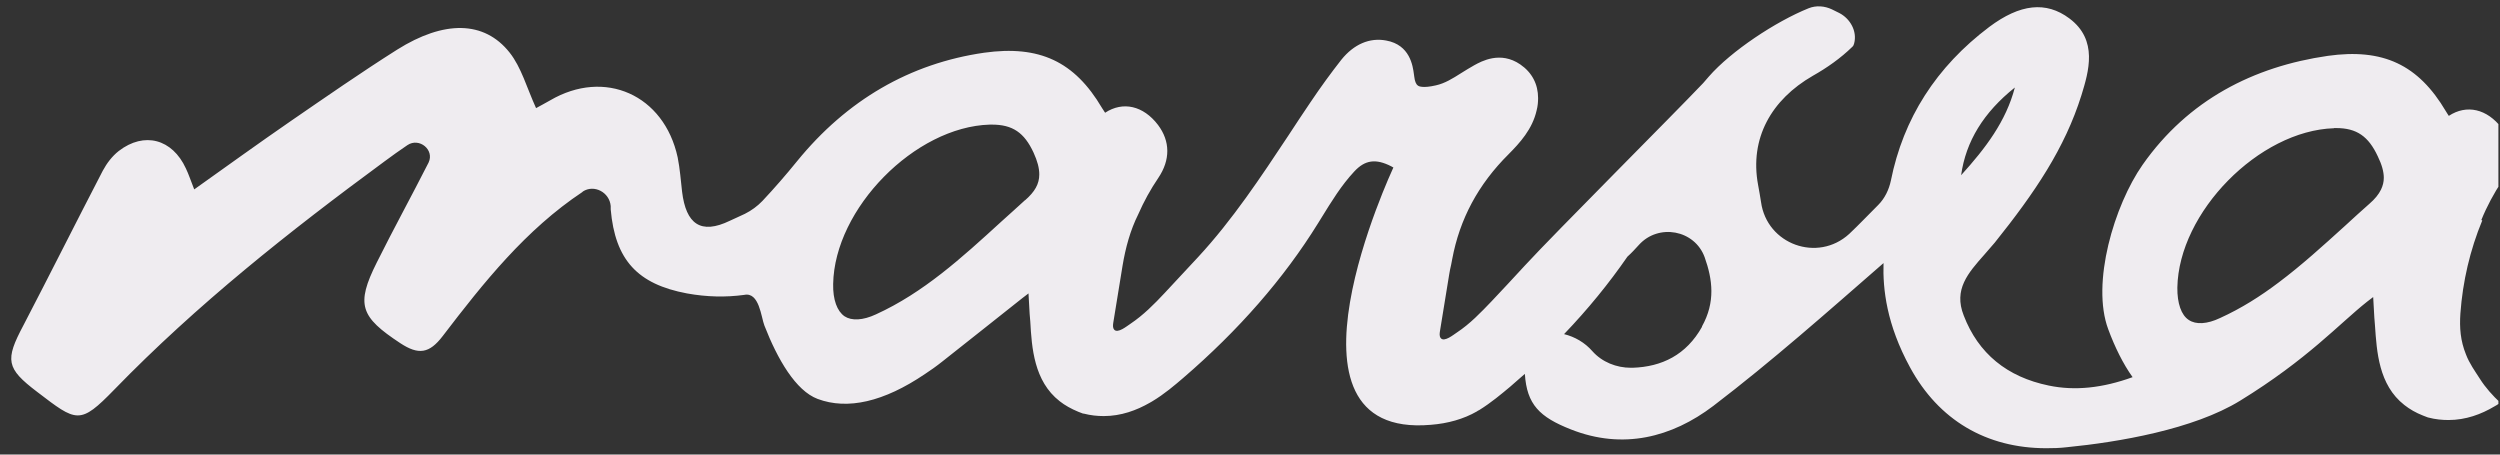 <svg width="198" height="36" viewBox="0 0 198 36" fill="none" xmlns="http://www.w3.org/2000/svg">
<rect x="0" y="0" width="198" height="36" fill="#333333" stroke="none"/>
<g clip-path="url(#clip0_181_1622)">
<path d="M196.52 17.428C196.959 16.345 197.516 15.313 198.163 14.334C199.12 12.937 199.107 11.436 198.137 10.143C196.972 8.615 195.355 8.25 193.945 9.177C193.868 9.072 193.79 8.929 193.713 8.811C191.527 5.116 188.732 3.811 184.36 4.424C178.487 5.273 173.3 7.91 169.691 13.055C167.453 16.253 165.604 22.429 166.975 26.085C167.492 27.482 168.152 28.827 168.902 29.871C166.522 30.733 164.336 30.968 162.266 30.537C158.955 29.858 156.678 27.991 155.527 24.988C154.712 22.925 155.863 21.633 157.17 20.157C157.441 19.844 157.713 19.531 157.984 19.217C161.154 15.261 163.534 11.749 164.853 7.532C165.422 5.678 166.186 3.171 163.896 1.46C162.046 0.076 159.99 0.312 157.558 2.126C153.341 5.299 150.741 9.386 149.757 14.308C149.602 15.026 149.279 15.705 148.761 16.227C147.985 16.998 147.235 17.794 146.459 18.525C143.962 20.81 139.939 19.361 139.474 16.005C139.396 15.548 139.331 15.091 139.241 14.648C138.555 10.953 140.289 7.897 143.574 6.004C144.687 5.377 145.786 4.607 146.705 3.706C146.782 3.641 146.821 3.55 146.847 3.445C147.106 2.479 146.536 1.474 145.67 1.03L145.088 0.742C144.506 0.468 143.846 0.416 143.251 0.651C140.625 1.709 137.106 4.046 135.347 6.056C135.192 6.239 135.037 6.409 134.894 6.579C132.54 9.059 123.188 18.408 120.769 21.032C119.902 21.985 119.009 22.925 118.13 23.865C117.276 24.753 116.435 25.641 115.388 26.333C115.142 26.49 114.379 27.129 114.107 26.777C113.99 26.633 114.016 26.424 114.042 26.242C114.288 24.727 114.534 23.226 114.78 21.711C114.792 21.593 114.831 21.476 114.844 21.358C114.909 21.084 114.961 20.823 115.012 20.536C115.607 17.35 117.069 14.608 119.488 12.206C120.368 11.318 121.364 10.234 121.7 8.746C121.791 8.406 121.817 8.067 121.817 7.767C121.817 6.67 121.338 5.743 120.407 5.103C118.828 4.02 117.328 4.855 116.759 5.168C116.409 5.364 116.073 5.573 115.737 5.782C115.038 6.226 114.43 6.605 113.719 6.761C112.71 6.996 112.361 6.84 112.296 6.774C112.154 6.683 112.05 6.435 112.011 6.082L111.985 5.9C111.895 5.195 111.662 3.55 109.786 3.21C108.48 2.962 107.225 3.497 106.229 4.738C105.44 5.743 104.625 6.853 103.758 8.145C103.176 8.994 102.62 9.856 102.051 10.717C99.878 13.995 97.627 17.402 94.897 20.353C94.031 21.293 93.138 22.246 92.259 23.186C91.405 24.1 90.551 24.962 89.516 25.654C89.27 25.811 88.507 26.451 88.236 26.098C88.119 25.941 88.145 25.745 88.171 25.563C88.417 24.048 88.662 22.547 88.908 21.032C89.141 19.635 89.516 18.238 90.15 16.971C90.59 15.966 91.12 15 91.741 14.086C92.698 12.663 92.686 11.188 91.715 9.895C90.551 8.367 88.934 8.002 87.524 8.929C87.447 8.824 87.369 8.681 87.278 8.55C85.105 4.868 82.324 3.563 77.939 4.176C72.066 5.025 67.073 7.923 63.128 12.767C62.248 13.851 61.33 14.909 60.385 15.914C59.984 16.332 59.519 16.671 59.001 16.932C58.587 17.115 58.121 17.35 57.811 17.481C55.496 18.604 54.331 17.742 54.021 15.183C53.917 14.295 53.853 13.368 53.672 12.467C52.598 7.506 47.889 5.417 43.569 7.95C43.194 8.171 42.78 8.38 42.456 8.563C41.719 6.944 41.292 5.338 40.361 4.163C38.343 1.617 35.161 1.604 31.461 3.928C28.59 5.743 25.795 7.688 23.001 9.608C20.466 11.357 17.969 13.159 15.382 15C15.098 14.282 14.943 13.799 14.723 13.342C13.649 11.005 11.424 10.404 9.406 11.958C8.876 12.376 8.462 12.924 8.138 13.525C6.017 17.611 3.973 21.698 1.852 25.771C0.39 28.526 0.48 29.166 2.938 31.033C6.082 33.436 6.314 33.671 9.057 30.851C15.602 24.113 22.911 18.329 30.439 12.793C31.034 12.35 31.642 11.919 32.276 11.488C33.208 10.874 34.423 11.866 33.945 12.872C33.932 12.885 33.932 12.898 33.932 12.898C32.587 15.548 31.164 18.134 29.844 20.784C28.163 24.14 28.538 25.093 31.707 27.182C33.143 28.122 33.997 28.017 35.07 26.607C38.304 22.377 41.642 18.186 46.143 15.196C46.143 15.183 46.143 15.17 46.156 15.17C47.062 14.582 48.278 15.235 48.368 16.319V16.58C48.717 20.601 50.502 22.507 54.409 23.239C56 23.526 57.488 23.552 58.937 23.356C60.139 23.095 60.282 25.132 60.541 25.785C61.588 28.474 63.024 30.942 64.757 31.595C67.125 32.483 69.996 31.83 73.256 29.623C73.657 29.362 74.162 29.009 74.666 28.605C76.723 26.986 78.767 25.354 80.979 23.604L81.457 23.239C81.483 23.787 81.522 24.322 81.548 24.858L81.6 25.484C81.716 27.521 81.884 30.185 83.928 31.777C84.342 32.104 84.834 32.378 85.403 32.613L85.778 32.757H85.83C86.373 32.9 86.916 32.953 87.421 32.953C88.792 32.953 90.021 32.496 91.069 31.895C91.133 31.869 91.185 31.817 91.25 31.791C92.233 31.203 93.048 30.498 93.707 29.936C98.093 26.163 101.689 22.05 104.392 17.677L104.651 17.259C105.466 15.94 106.229 14.687 107.251 13.59C108.105 12.663 108.959 12.545 110.187 13.172C110.265 13.224 110.33 13.25 110.356 13.264C110.291 13.433 100.266 34.781 113.318 33.645C114.676 33.54 115.918 33.188 116.966 32.587C117.03 32.535 117.082 32.509 117.147 32.483C118.117 31.882 118.945 31.177 119.605 30.628C120.006 30.289 120.381 29.936 120.769 29.61C120.924 32.039 121.933 33.031 124.417 34.01C128.543 35.642 132.411 34.637 135.684 32.156C140.34 28.605 144.738 24.701 149.175 20.836C149.111 22.912 149.421 25.693 151.271 29.088C153.535 33.266 157.312 35.499 162.072 35.499C162.603 35.499 163.146 35.486 163.689 35.42C167.79 35.016 173.714 34.01 177.414 31.738C182.769 28.448 185.266 25.641 187.478 23.891L187.956 23.526C187.982 24.074 188.021 24.623 188.047 25.145L188.099 25.798C188.241 27.821 188.383 30.485 190.427 32.078C190.841 32.404 191.333 32.691 191.902 32.913L192.277 33.057C192.277 33.057 192.303 33.057 192.329 33.07C192.872 33.214 193.415 33.266 193.92 33.266C195.291 33.266 196.52 32.809 197.567 32.182C197.632 32.156 197.684 32.104 197.749 32.078C197.852 32.013 197.93 31.96 198.02 31.895C197.412 31.32 196.856 30.707 196.416 30.015C196.015 29.388 195.575 28.788 195.304 28.07C194.864 26.986 194.786 25.954 194.864 24.818C195.045 22.299 195.627 19.792 196.597 17.455L196.52 17.428ZM159.576 6.931C158.877 9.608 157.26 11.736 155.32 13.877C155.695 11.188 157.105 8.903 159.576 6.931ZM81.186 15.849C80.565 16.423 79.931 16.985 79.31 17.546C76.141 20.445 73.127 23.186 69.376 24.897C68.341 25.38 67.448 25.419 66.892 25.053C66.297 24.649 65.96 23.735 65.986 22.494C66.09 16.515 72.467 10.039 78.392 9.869H78.56C80.19 9.869 81.121 10.495 81.858 12.088C82.169 12.767 82.311 13.316 82.311 13.812C82.311 14.569 81.962 15.183 81.186 15.862V15.849ZM134.804 25.876C133.549 28.122 131.609 29.049 129.306 29.127H129.164C128.026 29.127 126.887 28.683 126.111 27.808C125.516 27.129 124.727 26.672 123.873 26.463C125.762 24.492 127.431 22.442 128.892 20.327C129.216 20.04 129.5 19.726 129.798 19.4C131.35 17.677 134.222 18.199 135.011 20.379C135.632 22.129 135.878 23.918 134.791 25.863L134.804 25.876ZM184.852 10.143H185.02C186.65 10.143 187.581 10.796 188.318 12.376C188.642 13.041 188.797 13.59 188.797 14.086C188.797 14.412 188.719 14.713 188.577 15.013C188.396 15.392 188.086 15.77 187.646 16.149C187.025 16.697 186.391 17.272 185.77 17.846C183.998 19.452 182.291 21.006 180.48 22.364C179.031 23.46 177.504 24.427 175.836 25.184C174.801 25.68 173.908 25.719 173.352 25.341C172.757 24.962 172.434 24.022 172.446 22.782C172.55 16.802 178.927 10.339 184.852 10.156V10.143Z" fill="#EFECF0"/>
</g>
<defs>
<clipPath id="clip0_181_1622">
<rect width="196.981" height="34.997" fill="white" transform="translate(0.892 0.502)"/>
</clipPath>
</defs>
</svg>
